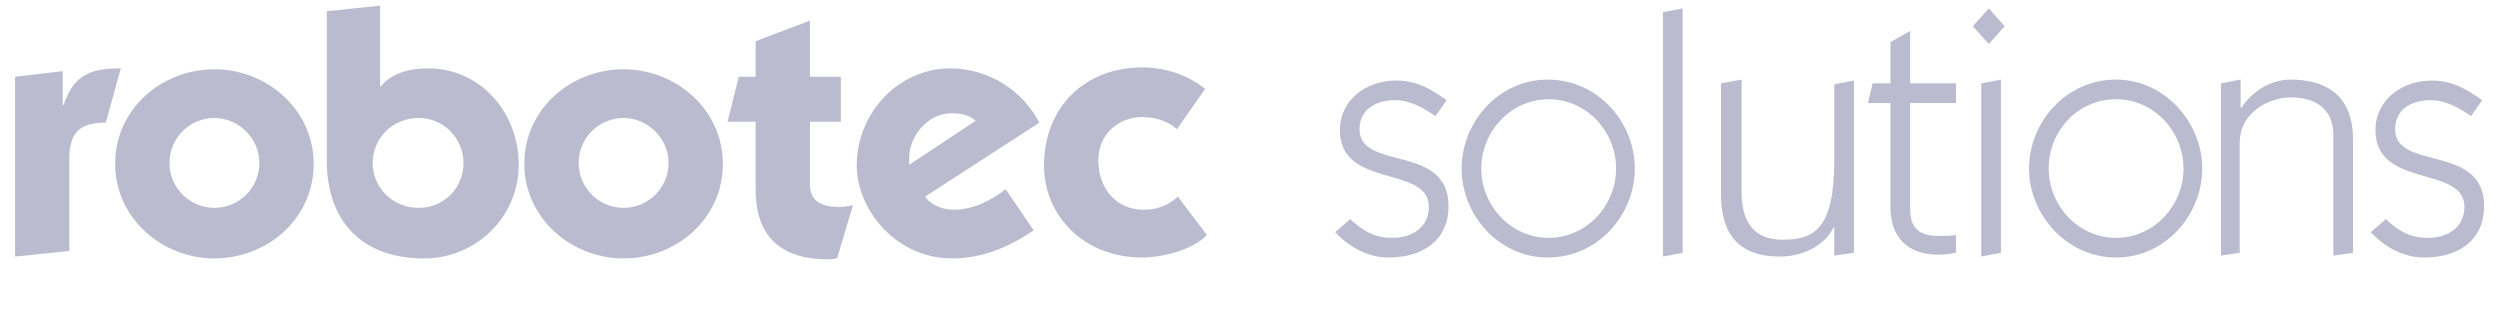 <?xml version="1.0" encoding="utf-8"?>
<!-- Generator: Adobe Illustrator 24.0.0, SVG Export Plug-In . SVG Version: 6.00 Build 0)  -->
<svg version="1.1" id="Ebene_1" xmlns="http://www.w3.org/2000/svg" xmlns:xlink="http://www.w3.org/1999/xlink" x="0px" y="0px"
	 viewBox="0 0 267 34" style="enable-background:new 0 0 267 34;" xml:space="preserve">
<style type="text/css">
	.st0{enable-background:new    ;}
	.st1{fill:#bbbbcf;}
	.st2{fill:#bbbbcf;}
</style>
<g id="Logo_Robotec_Solutions" transform="translate(-151 -243)">
	<g class="st0">
		<path class="st1" d="M152.6,251.2l5.1-0.6v3.6h0.1c1.1-3.3,3-3.9,6.1-3.9l-1.6,5.8c-2.9,0-3.9,1.1-3.9,4v9.7l-5.8,0.6V251.2z"/>
		<path class="st1" d="M163.3,260.5c0-5.9,5-10.1,10.6-10.1c5.6,0,10.6,4.3,10.6,10.1c0,5.9-5,10.1-10.6,10.1
			C168.3,270.6,163.3,266.3,163.3,260.5z M173.9,265.2c2.6,0,4.8-2.1,4.8-4.8s-2.3-4.8-4.8-4.8c-2.6,0-4.8,2.1-4.8,4.8
			S171.3,265.2,173.9,265.2z"/>
		<path class="st1" d="M191.6,243.6v8.6h0.1c1.1-1.4,3.1-1.9,5-1.9c5.7,0,9.7,4.8,9.7,10.3c0,5.6-4.6,10-10.1,10
			c-6.6,0-10.4-3.9-10.4-10.5v-15.9L191.6,243.6z M195.7,265.2c2.8,0,4.8-2.2,4.8-4.8c0-2.6-2.1-4.8-4.8-4.8c-2.8,0-4.9,2.2-4.9,4.8
			C190.8,263,192.9,265.2,195.7,265.2z"/>
		<path class="st1" d="M207,260.5c0-5.9,5-10.1,10.6-10.1c5.6,0,10.6,4.3,10.6,10.1c0,5.9-5,10.1-10.6,10.1
			C212,270.6,207,266.3,207,260.5z M217.6,265.2c2.6,0,4.8-2.1,4.8-4.8s-2.3-4.8-4.8-4.8c-2.6,0-4.8,2.1-4.8,4.8
			S215,265.2,217.6,265.2z"/>
		<path class="st1" d="M228.7,256l1.2-4.8h1.8v-3.8l5.8-2.2v6h3.3v4.8h-3.3v6.7c0,1.9,1.4,2.4,3.1,2.4c0.5,0,1.3-0.1,1.5-0.2
			l-1.7,5.7c-0.3,0-0.6,0.1-0.9,0.1c-5.1,0-7.8-2.4-7.8-7.5V256H228.7z"/>
		<path class="st1" d="M249.8,264c0.7,1,2,1.4,3.1,1.4c2,0,4-1,5.5-2.2l3,4.4c-2.5,1.7-5.4,3-8.7,3c-6.1,0-10.2-5.3-10.2-9.9
			c0-5.7,4.5-10.4,10-10.4c4,0,7.7,2.3,9.5,5.8L249.8,264z M255.2,255.9c-0.6-0.6-1.6-0.8-2.6-0.8c-2.5,0-4.5,2.4-4.5,4.8v0.7
			L255.2,255.9z"/>
		<path class="st1" d="M276.7,256.8c-1-0.9-2.4-1.3-3.7-1.3c-2.6,0-4.7,1.9-4.7,4.6c0,3,1.9,5.3,4.8,5.3c1.4,0,2.6-0.4,3.7-1.4
			l3.1,4.1c-1.5,1.6-4.8,2.4-6.9,2.4c-6.5,0-10.5-4.7-10.5-9.8c0-6.3,4.4-10.5,10.5-10.5c2.4,0,4.9,0.8,6.7,2.3L276.7,256.8z"/>
	</g>
	<g class="st0">
		<path class="st2" d="M295.2,266.4c1.4,1.3,2.6,2,4.5,2c2.1,0,3.9-1.1,3.9-3.3c0-4.5-9.5-1.9-9.5-8.2c0-3.3,2.9-5.3,6-5.3
			c2.2,0,3.7,0.9,5.4,2.1l-1.2,1.7c-1.3-0.9-2.7-1.7-4.3-1.7c-2.1,0-3.8,1-3.8,3.1c0,4.5,9.5,1.5,9.5,8.2c0,3.8-2.9,5.5-6.4,5.5
			c-2.2,0-4.2-1.1-5.7-2.7L295.2,266.4z"/>
		<path class="st2" d="M325.6,261c0,4.9-3.9,9.5-9.3,9.5c-5.3,0-9.2-4.6-9.2-9.5s3.9-9.5,9.2-9.5C321.7,251.5,325.6,256.1,325.6,261
			z M309.2,261c0,3.9,3.1,7.4,7.2,7.4c4.1,0,7.2-3.5,7.2-7.4s-3.1-7.4-7.2-7.4C312.3,253.6,309.2,257.1,309.2,261z"/>
		<path class="st2" d="M330.7,270l-2.1,0.4v-26.1l2.1-0.4V270z"/>
		<path class="st2" d="M337,251.5v12c0,3.2,1.3,5.1,4.4,5.1c3.4,0,5.5-1.2,5.5-8.5v-8.1l2.1-0.4V270l-2.1,0.3v-3h-0.1
			c-0.7,1.6-2.9,3.1-5.7,3.1c-4.6,0-6.3-2.6-6.3-6.7v-11.8L337,251.5z"/>
		<path class="st2" d="M352.9,247.5l2.1-1.2v5.6h4.9v2.1H355v11.2c0,2.2,0.9,3,3.2,3c0.6,0,1.1,0,1.7-0.1v1.9
			c-0.6,0.1-1.2,0.2-1.9,0.2c-3.3,0-5.1-1.9-5.1-5.1V254h-2.4l0.5-2.1h1.9V247.5z"/>
		<path class="st2" d="M365.1,245.8l-1.7,1.9l-1.7-1.9l1.7-1.9L365.1,245.8z M362.6,270.4v-18.5l2.1-0.4V270L362.6,270.4z"/>
		<path class="st2" d="M386.2,261c0,4.9-3.9,9.5-9.2,9.5c-5.3,0-9.3-4.6-9.3-9.5s3.9-9.5,9.3-9.5C382.2,251.5,386.2,256.1,386.2,261
			z M369.8,261c0,3.9,3.1,7.4,7.2,7.4c4.1,0,7.2-3.5,7.2-7.4s-3.1-7.4-7.2-7.4C372.8,253.6,369.8,257.1,369.8,261z"/>
		<path class="st2" d="M388.2,270.3v-18.4l2.1-0.4v3h0.1c1-1.6,3-3,5.2-3c3.5,0,6.7,1.4,6.7,6.4V270l-2.1,0.3v-12.9
			c0-2.6-1.7-4-4.6-4c-2,0-5.4,1.4-5.4,4.9V270L388.2,270.3z"/>
		<path class="st2" d="M405.8,266.4c1.4,1.3,2.6,2,4.5,2c2.1,0,3.9-1.1,3.9-3.3c0-4.5-9.5-1.9-9.5-8.2c0-3.3,2.9-5.3,6-5.3
			c2.2,0,3.7,0.9,5.4,2.1l-1.2,1.7c-1.3-0.9-2.7-1.7-4.3-1.7c-2.1,0-3.8,1-3.8,3.1c0,4.5,9.5,1.5,9.5,8.2c0,3.8-2.9,5.5-6.4,5.5
			c-2.2,0-4.2-1.1-5.7-2.7L405.8,266.4z"/>
	</g>
</g>
</svg>
